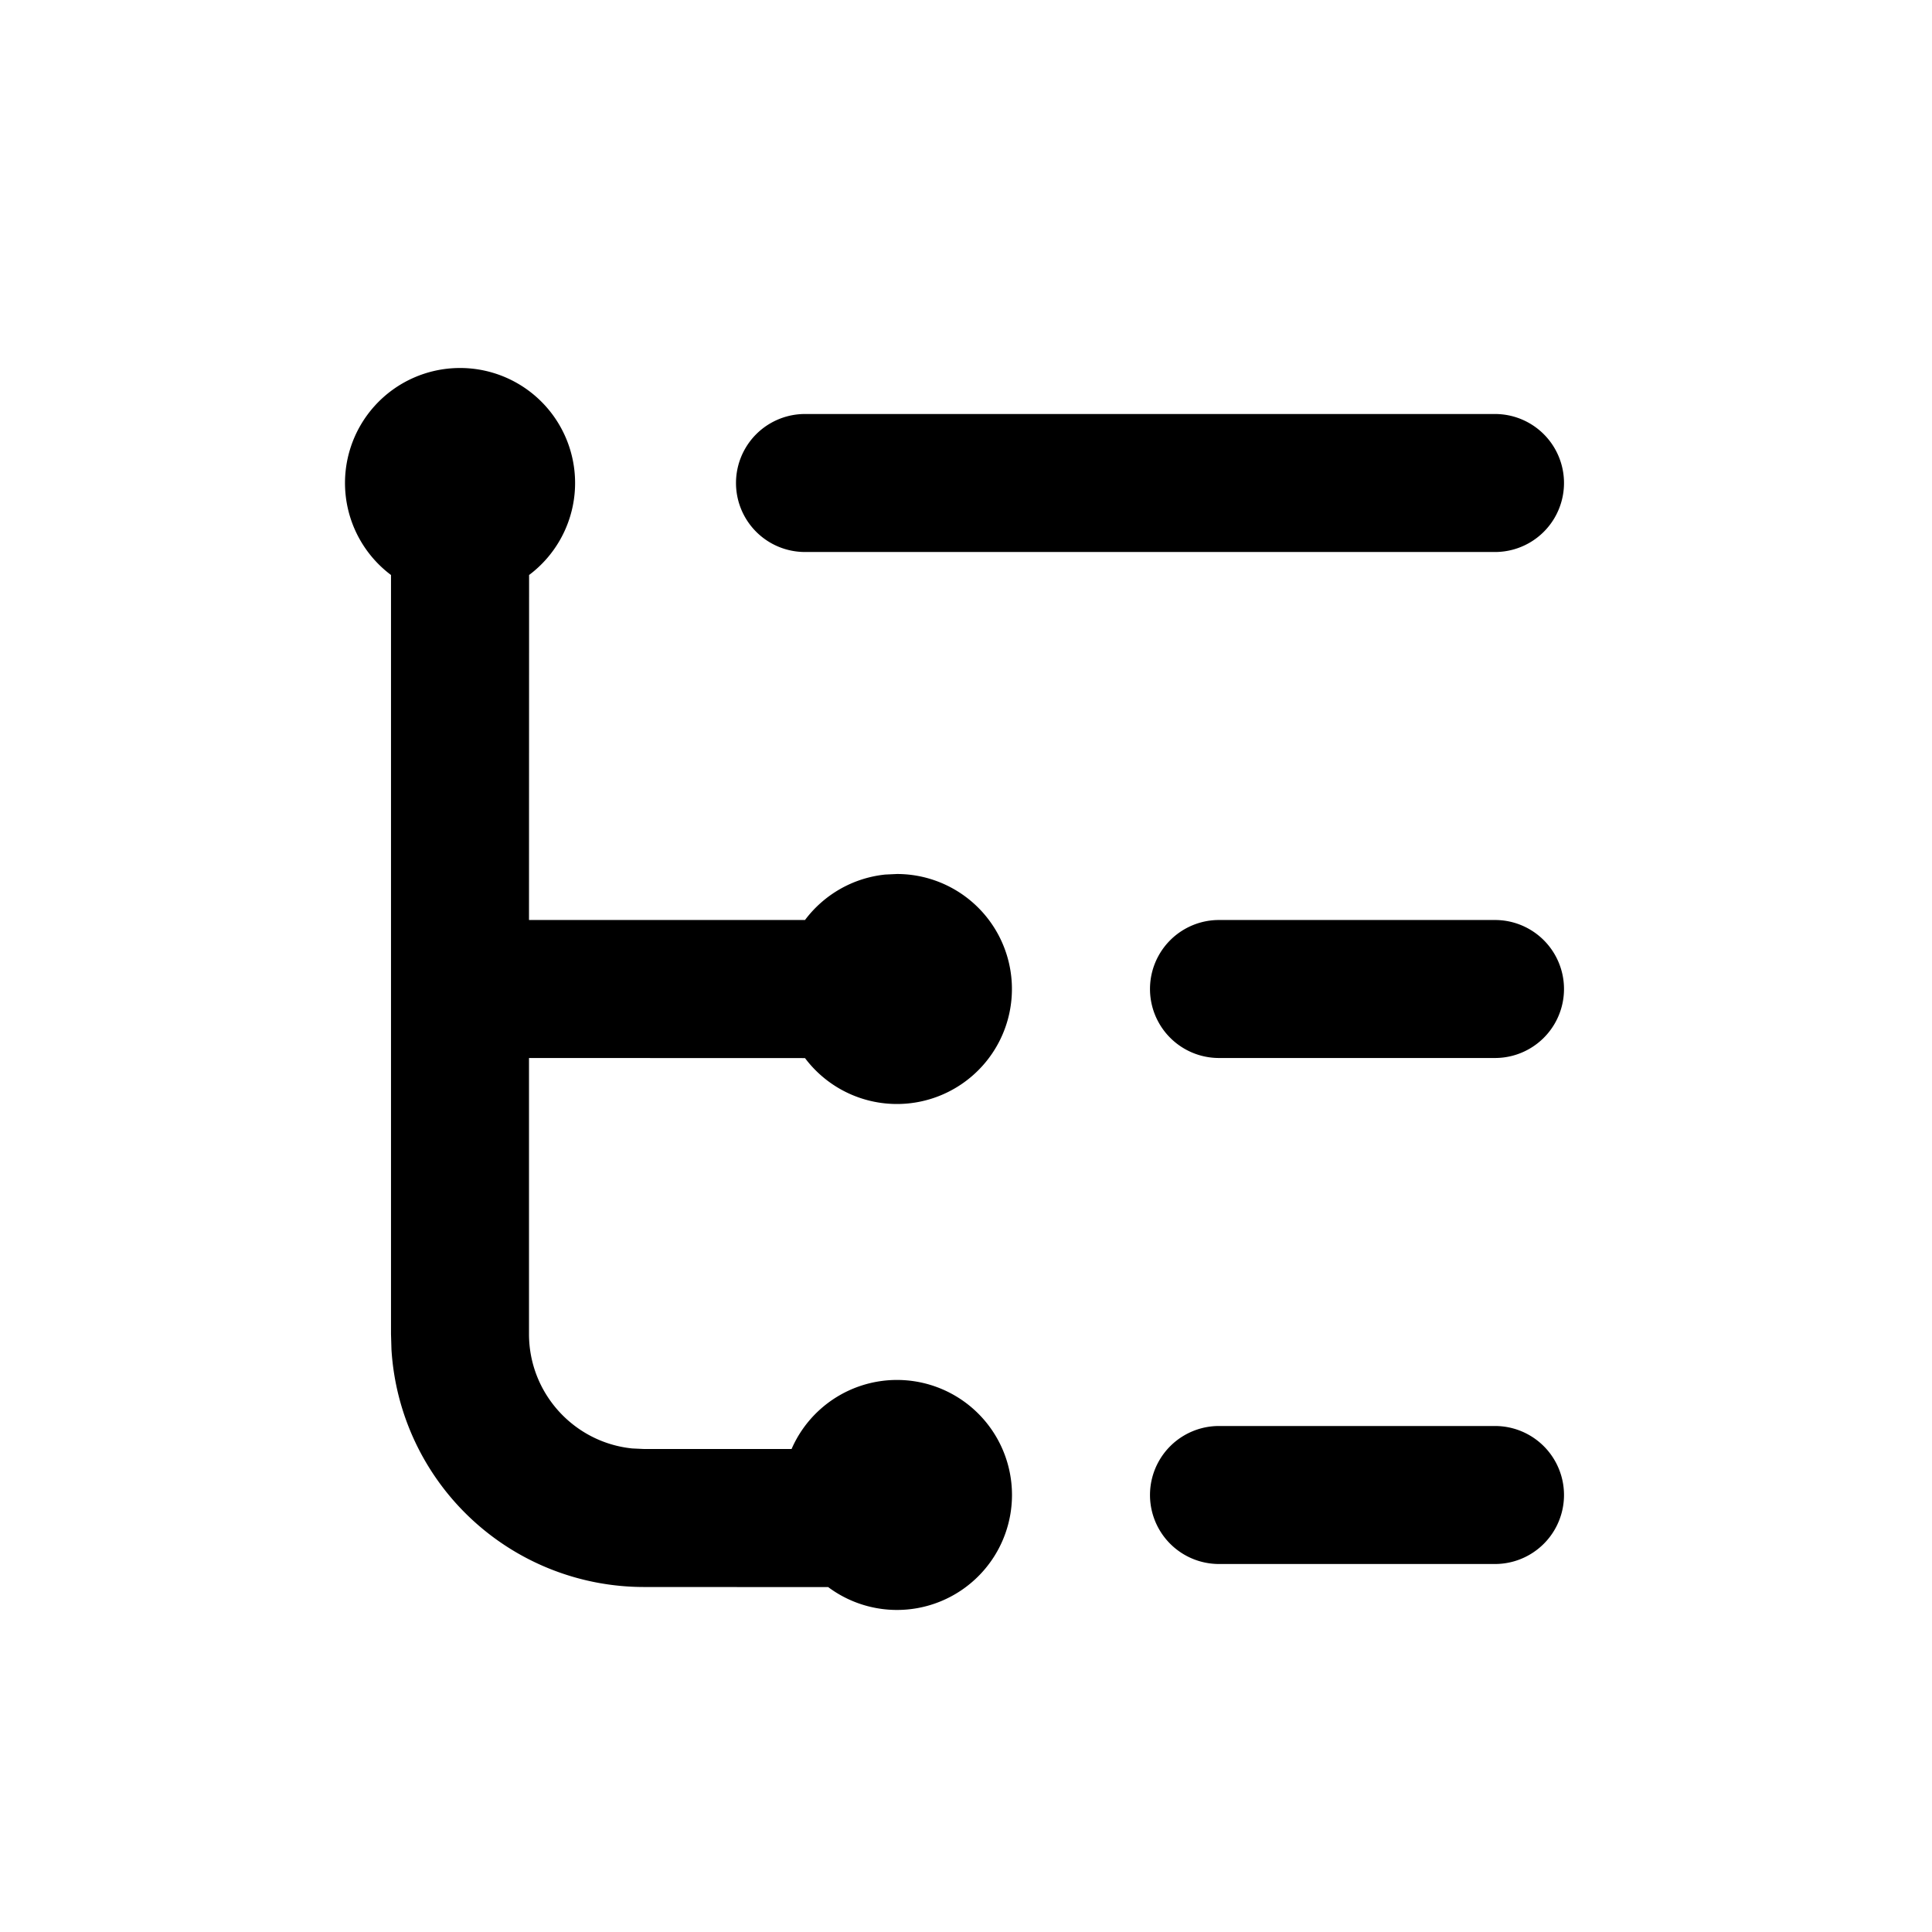 <?xml version="1.0" standalone="no"?><!DOCTYPE svg PUBLIC "-//W3C//DTD SVG 1.1//EN" "http://www.w3.org/Graphics/SVG/1.1/DTD/svg11.dtd"><svg t="1718799649220" class="icon" viewBox="0 0 1024 1024" version="1.1" xmlns="http://www.w3.org/2000/svg" p-id="1165" xmlns:xlink="http://www.w3.org/1999/xlink" width="256" height="256"><path d="M243.81 195.048a60.952 60.952 0 0 1 36.62 109.714L280.381 487.619h146.286c9.947-13.263 25.161-22.284 42.52-24.088L475.429 463.238a60.952 60.952 0 1 1-48.762 97.573l-146.286-0.049v146.286c0 31.549 23.991 57.539 54.711 60.66l6.242 0.293h78.214a60.952 60.952 0 1 1 19.407 73.192L341.333 841.143a134.095 134.095 0 0 1-133.851-125.903L207.238 707.048V304.762A60.952 60.952 0 0 1 243.81 195.048z m548.571 560.762a36.571 36.571 0 1 1 0 73.143h-146.286a36.571 36.571 0 1 1 0-73.143h146.286z m0-268.19a36.571 36.571 0 1 1 0 73.143h-146.286a36.571 36.571 0 1 1 0-73.143h146.286z m0-268.19a36.571 36.571 0 1 1 0 73.143h-365.714a36.571 36.571 0 0 1 0-73.143h365.714z" fill="#000000" p-id="1166"></path></svg>